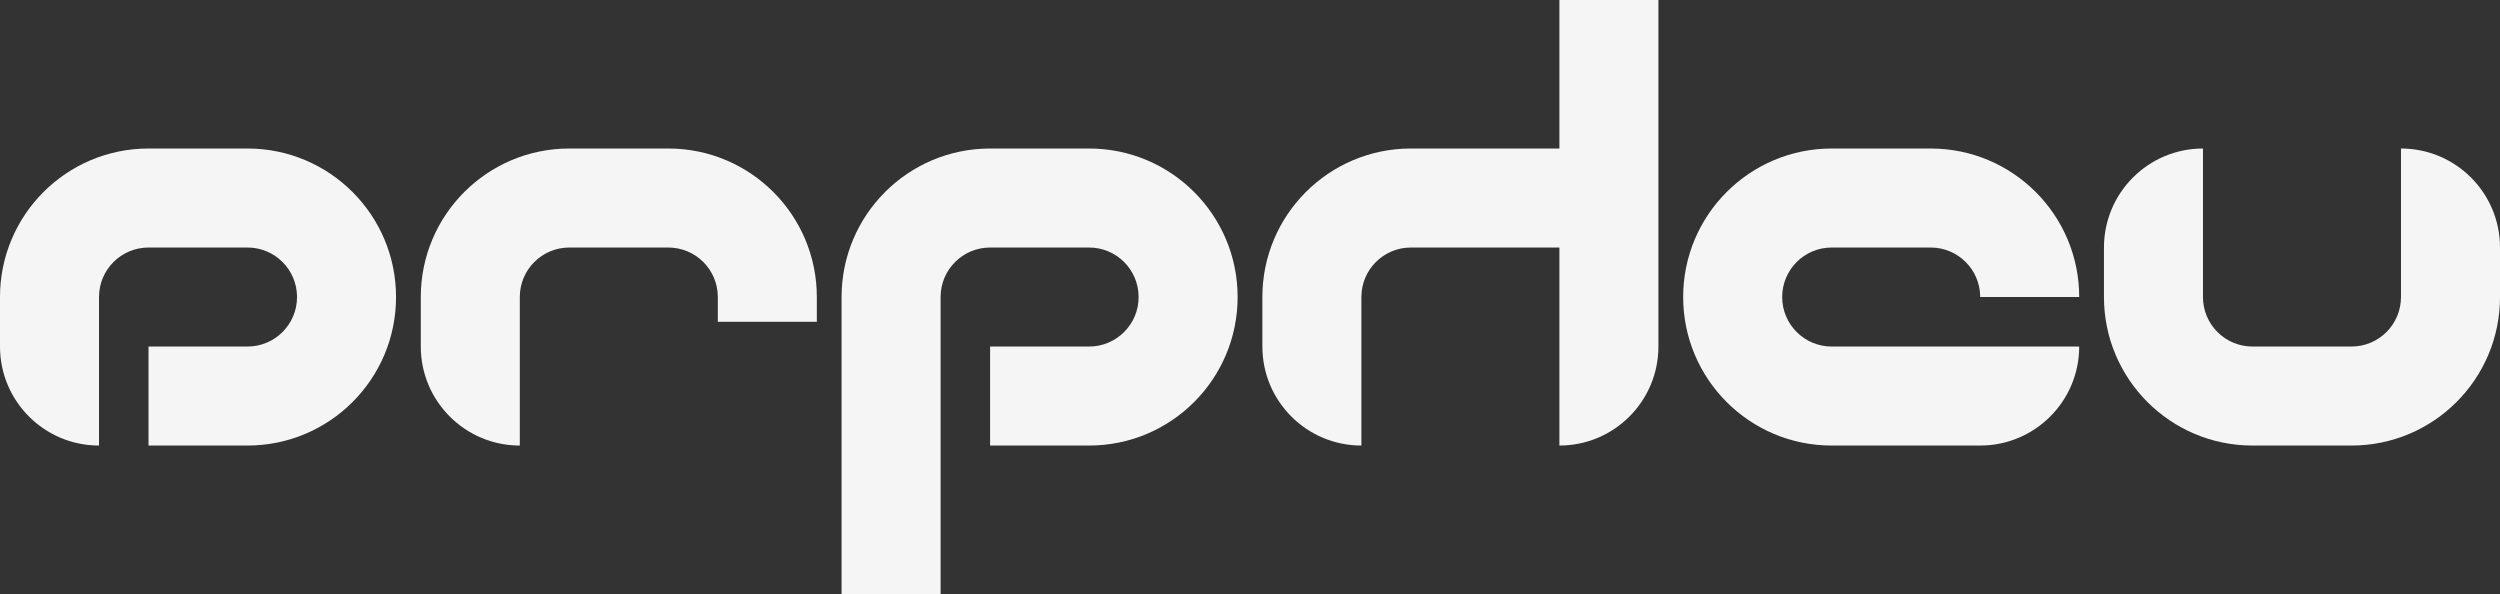 <svg xmlns="http://www.w3.org/2000/svg" fill="rgba(255,255,255,.95)" viewBox="0 0 101 24">
    <rect x="0" y="0" width="101" height="24" fill="#333333" stroke="none"/>
    <path fill-rule="evenodd" d="M21 18C18.791 18 17 16.209 17 14L17 12C17 8.686 19.686 6 23 6L27 6C30.314 6 33 8.686 33 12L33 13L29 13L29 12C29 10.895 28.105 10 27 10L23 10C21.895 10 21 10.895 21 12L21 18Z" clip-rule="evenodd"/>
    <path fill-rule="evenodd" d="M40 10C38.895 10 38 10.895 38 12V24H34L34 12C34 8.686 36.686 6 40 6L44 6C47.314 6 50 8.686 50 12C50 15.314 47.314 18 44 18H40V14H44C45.105 14 46 13.105 46 12C46 10.895 45.105 10 44 10L40 10Z" clip-rule="evenodd"/>
    <path fill-rule="evenodd" d="M6 10C4.895 10 4 10.895 4 12L4 18C1.791 18 1.19209e-07 16.209 0 14L0 12C-1.19209e-07 8.686 2.686 6 6 6L10 6C13.314 6 16 8.686 16 12C16 15.314 13.314 18 10 18H6L6 14H10C11.105 14 12 13.105 12 12C12 10.895 11.105 10 10 10L6 10Z" clip-rule="evenodd"/>
    <path fill-rule="evenodd" d="M97 6C99.209 6 101 7.791 101 10L101 12C101 15.314 98.314 18 95 18L91 18C87.686 18 85 15.314 85 12L85 10C85 7.791 86.791 6 89 6L89 10L89 12C89 13.105 89.895 14 91 14L95 14C96.105 14 97 13.105 97 12L97 6Z" clip-rule="evenodd"/>
    <path fill-rule="evenodd" d="M63 18L63 10L57 10C55.895 10 55 10.895 55 12L55 18C52.791 18 51 16.209 51 14L51 12C51 8.686 53.686 6 57 6L63 6L63 3.24683e-07L67 0L67 14C67 16.209 65.209 18 63 18Z" clip-rule="evenodd"/>
    <path fill-rule="evenodd" d="M84 14C84 16.209 82.209 18 80 18L74 18C70.686 18 68 15.314 68 12C68 8.686 70.686 6 74 6L78 6C81.314 6 84 8.686 84 12L80 12C80 10.895 79.105 10 78 10L74 10C72.895 10 72 10.895 72 12C72 13.104 72.895 14 74 14L84 14Z" clip-rule="evenodd"/>
</svg>
